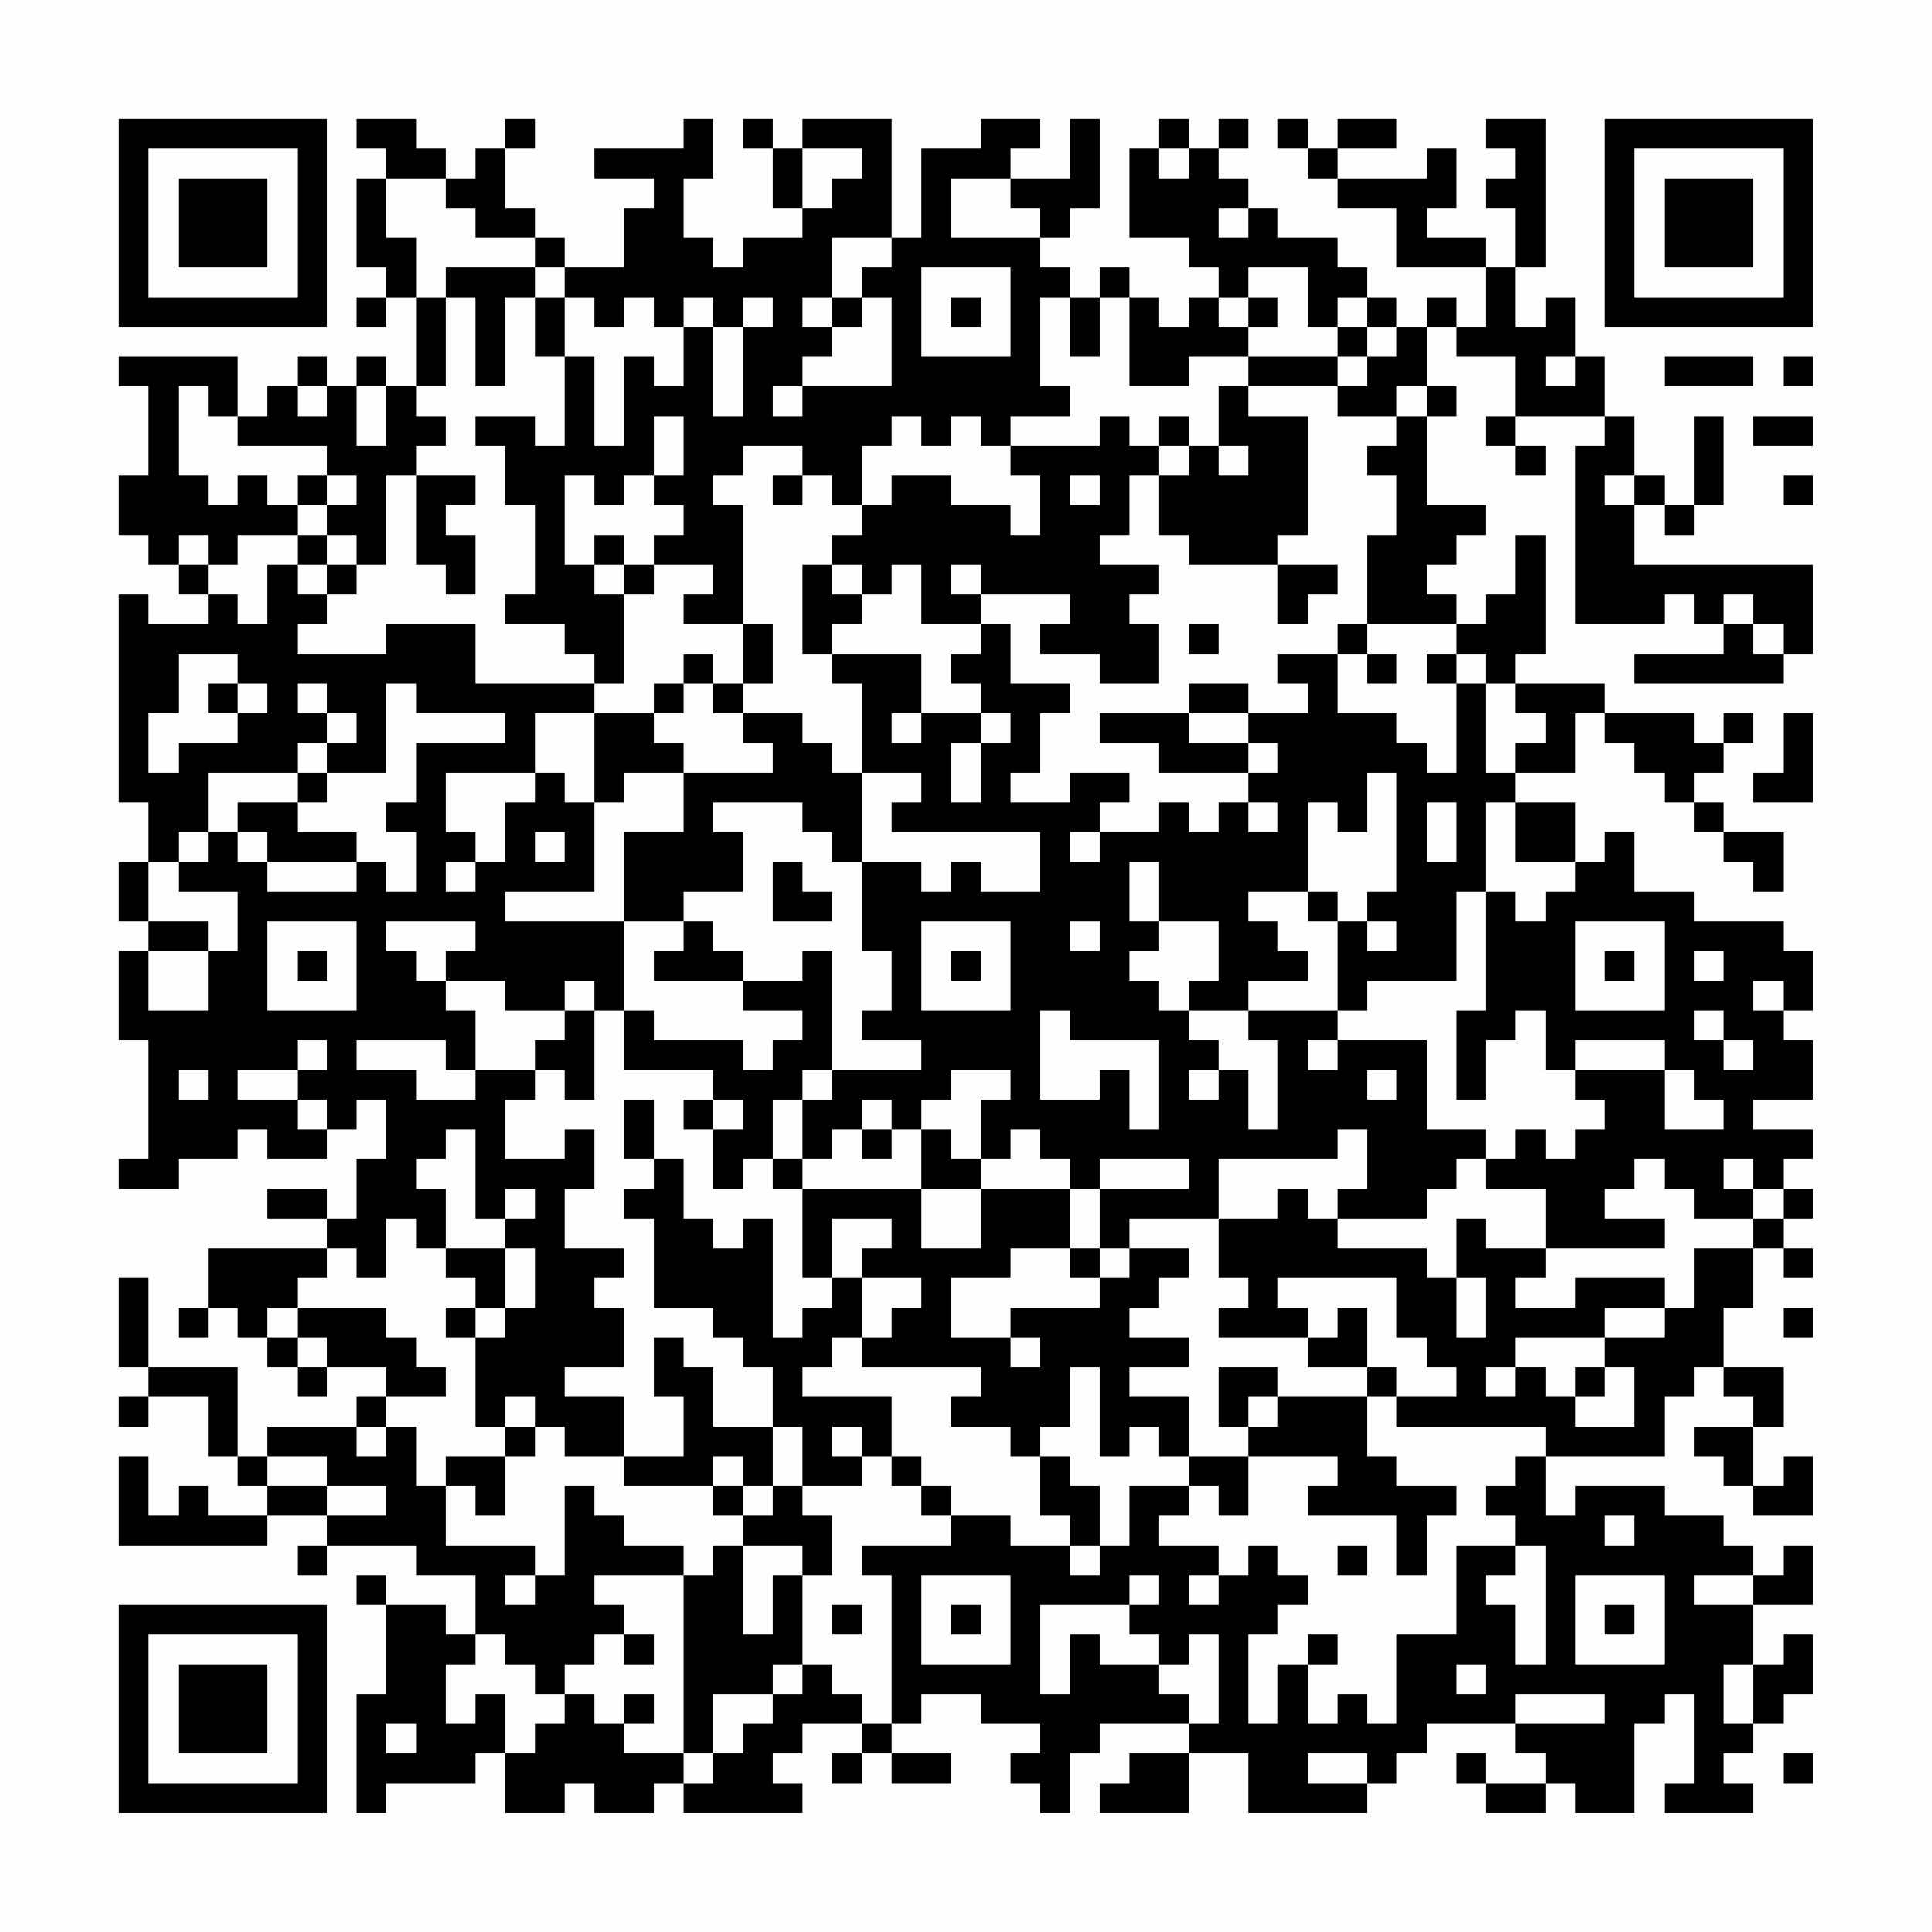 <?xml version="1.0" encoding="UTF-8"?>
<svg xmlns="http://www.w3.org/2000/svg" version="1.1" width="300" height="300" viewBox="0 0 300 300"><rect x="0" y="0" width="300" height="300" fill="#fefefe"/><g transform="scale(4.615)"><g transform="translate(4,4)"><path fill-rule="evenodd" d="M8 0L8 1L9 1L9 2L8 2L8 5L9 5L9 6L8 6L8 7L9 7L9 6L10 6L10 9L9 9L9 8L8 8L8 9L7 9L7 8L6 8L6 9L5 9L5 10L4 10L4 8L0 8L0 9L1 9L1 12L0 12L0 14L1 14L1 15L2 15L2 16L3 16L3 17L1 17L1 16L0 16L0 23L1 23L1 25L0 25L0 27L1 27L1 28L0 28L0 31L1 31L1 35L0 35L0 36L2 36L2 35L4 35L4 34L5 34L5 35L7 35L7 34L8 34L8 33L9 33L9 35L8 35L8 37L7 37L7 36L5 36L5 37L7 37L7 38L3 38L3 40L2 40L2 41L3 41L3 40L4 40L4 41L5 41L5 42L6 42L6 43L7 43L7 42L9 42L9 43L8 43L8 44L5 44L5 45L4 45L4 42L1 42L1 39L0 39L0 42L1 42L1 43L0 43L0 44L1 44L1 43L3 43L3 45L4 45L4 46L5 46L5 47L3 47L3 46L2 46L2 47L1 47L1 45L0 45L0 48L5 48L5 47L7 47L7 48L6 48L6 49L7 49L7 48L10 48L10 49L12 49L12 51L11 51L11 50L9 50L9 49L8 49L8 50L9 50L9 53L8 53L8 57L9 57L9 56L12 56L12 55L13 55L13 57L15 57L15 56L16 56L16 57L18 57L18 56L19 56L19 57L23 57L23 56L22 56L22 55L23 55L23 54L25 54L25 55L24 55L24 56L25 56L25 55L26 55L26 56L28 56L28 55L26 55L26 54L27 54L27 53L29 53L29 54L31 54L31 55L30 55L30 56L31 56L31 57L32 57L32 55L33 55L33 54L36 54L36 55L34 55L34 56L33 56L33 57L36 57L36 55L38 55L38 57L42 57L42 56L43 56L43 55L44 55L44 54L47 54L47 55L48 55L48 56L46 56L46 55L45 55L45 56L46 56L46 57L48 57L48 56L49 56L49 57L51 57L51 54L52 54L52 53L53 53L53 56L52 56L52 57L55 57L55 56L54 56L54 55L55 55L55 54L56 54L56 53L57 53L57 51L56 51L56 52L55 52L55 50L57 50L57 48L56 48L56 49L55 49L55 48L54 48L54 47L52 47L52 46L49 46L49 47L48 47L48 45L52 45L52 43L53 43L53 42L54 42L54 43L55 43L55 44L53 44L53 45L54 45L54 46L55 46L55 47L57 47L57 45L56 45L56 46L55 46L55 44L56 44L56 42L54 42L54 40L55 40L55 38L56 38L56 39L57 39L57 38L56 38L56 37L57 37L57 36L56 36L56 35L57 35L57 34L55 34L55 33L57 33L57 31L56 31L56 30L57 30L57 28L56 28L56 27L53 27L53 26L51 26L51 24L50 24L50 25L49 25L49 23L47 23L47 22L49 22L49 20L50 20L50 21L51 21L51 22L52 22L52 23L53 23L53 24L54 24L54 25L55 25L55 26L56 26L56 24L54 24L54 23L53 23L53 22L54 22L54 21L55 21L55 20L54 20L54 21L53 21L53 20L50 20L50 19L47 19L47 18L48 18L48 14L47 14L47 16L46 16L46 17L45 17L45 16L44 16L44 15L45 15L45 14L46 14L46 13L44 13L44 10L45 10L45 9L44 9L44 7L45 7L45 8L47 8L47 10L46 10L46 11L47 11L47 12L48 12L48 11L47 11L47 10L50 10L50 11L49 11L49 17L52 17L52 16L53 16L53 17L54 17L54 18L51 18L51 19L56 19L56 18L57 18L57 15L51 15L51 13L52 13L52 14L53 14L53 13L54 13L54 10L53 10L53 13L52 13L52 12L51 12L51 10L50 10L50 8L49 8L49 6L48 6L48 7L47 7L47 5L48 5L48 0L46 0L46 1L47 1L47 2L46 2L46 3L47 3L47 5L46 5L46 4L44 4L44 3L45 3L45 1L44 1L44 2L41 2L41 1L43 1L43 0L41 0L41 1L40 1L40 0L39 0L39 1L40 1L40 2L41 2L41 3L43 3L43 5L46 5L46 7L45 7L45 6L44 6L44 7L43 7L43 6L42 6L42 5L41 5L41 4L39 4L39 3L38 3L38 2L37 2L37 1L38 1L38 0L37 0L37 1L36 1L36 0L35 0L35 1L34 1L34 4L36 4L36 5L37 5L37 6L36 6L36 7L35 7L35 6L34 6L34 5L33 5L33 6L32 6L32 5L31 5L31 4L32 4L32 3L33 3L33 0L32 0L32 2L30 2L30 1L31 1L31 0L29 0L29 1L27 1L27 4L26 4L26 0L23 0L23 1L22 1L22 0L21 0L21 1L22 1L22 3L23 3L23 4L21 4L21 5L20 5L20 4L19 4L19 2L20 2L20 0L19 0L19 1L16 1L16 2L18 2L18 3L17 3L17 5L15 5L15 4L14 4L14 3L13 3L13 1L14 1L14 0L13 0L13 1L12 1L12 2L11 2L11 1L10 1L10 0ZM23 1L23 3L24 3L24 2L25 2L25 1ZM35 1L35 2L36 2L36 1ZM9 2L9 4L10 4L10 6L11 6L11 9L10 9L10 10L11 10L11 11L10 11L10 12L9 12L9 15L8 15L8 14L7 14L7 13L8 13L8 12L7 12L7 11L4 11L4 10L3 10L3 9L2 9L2 12L3 12L3 13L4 13L4 12L5 12L5 13L6 13L6 14L4 14L4 15L3 15L3 14L2 14L2 15L3 15L3 16L4 16L4 17L5 17L5 15L6 15L6 16L7 16L7 17L6 17L6 18L9 18L9 17L12 17L12 19L16 19L16 20L14 20L14 22L11 22L11 24L12 24L12 25L11 25L11 26L12 26L12 25L13 25L13 23L14 23L14 22L15 22L15 23L16 23L16 26L13 26L13 27L17 27L17 30L16 30L16 29L15 29L15 30L13 30L13 29L11 29L11 28L12 28L12 27L9 27L9 28L10 28L10 29L11 29L11 30L12 30L12 32L11 32L11 31L8 31L8 32L10 32L10 33L12 33L12 32L14 32L14 33L13 33L13 35L15 35L15 34L16 34L16 36L15 36L15 38L17 38L17 39L16 39L16 40L17 40L17 42L15 42L15 43L17 43L17 45L15 45L15 44L14 44L14 43L13 43L13 44L12 44L12 41L13 41L13 40L14 40L14 38L13 38L13 37L14 37L14 36L13 36L13 37L12 37L12 34L11 34L11 35L10 35L10 36L11 36L11 38L10 38L10 37L9 37L9 39L8 39L8 38L7 38L7 39L6 39L6 40L5 40L5 41L6 41L6 42L7 42L7 41L6 41L6 40L9 40L9 41L10 41L10 42L11 42L11 43L9 43L9 44L8 44L8 45L9 45L9 44L10 44L10 46L11 46L11 48L14 48L14 49L13 49L13 50L14 50L14 49L15 49L15 46L16 46L16 47L17 47L17 48L19 48L19 49L16 49L16 50L17 50L17 51L16 51L16 52L15 52L15 53L14 53L14 52L13 52L13 51L12 51L12 52L11 52L11 54L12 54L12 53L13 53L13 55L14 55L14 54L15 54L15 53L16 53L16 54L17 54L17 55L19 55L19 56L20 56L20 55L21 55L21 54L22 54L22 53L23 53L23 52L24 52L24 53L25 53L25 54L26 54L26 49L25 49L25 48L28 48L28 47L30 47L30 48L32 48L32 49L33 49L33 48L34 48L34 46L36 46L36 47L35 47L35 48L37 48L37 49L36 49L36 50L37 50L37 49L38 49L38 48L39 48L39 49L40 49L40 50L39 50L39 51L38 51L38 54L39 54L39 52L40 52L40 54L41 54L41 53L42 53L42 54L43 54L43 51L45 51L45 48L47 48L47 49L46 49L46 50L47 50L47 52L48 52L48 48L47 48L47 47L46 47L46 46L47 46L47 45L48 45L48 44L43 44L43 43L45 43L45 42L44 42L44 41L43 41L43 39L39 39L39 40L40 40L40 41L37 41L37 40L38 40L38 39L37 39L37 37L39 37L39 36L40 36L40 37L41 37L41 38L44 38L44 39L45 39L45 41L46 41L46 39L45 39L45 37L46 37L46 38L48 38L48 39L47 39L47 40L49 40L49 39L52 39L52 40L50 40L50 41L47 41L47 42L46 42L46 43L47 43L47 42L48 42L48 43L49 43L49 44L51 44L51 42L50 42L50 41L52 41L52 40L53 40L53 38L55 38L55 37L56 37L56 36L55 36L55 35L54 35L54 36L55 36L55 37L53 37L53 36L52 36L52 35L51 35L51 36L50 36L50 37L52 37L52 38L48 38L48 36L46 36L46 35L47 35L47 34L48 34L48 35L49 35L49 34L50 34L50 33L49 33L49 32L52 32L52 34L54 34L54 33L53 33L53 32L52 32L52 31L49 31L49 32L48 32L48 30L47 30L47 31L46 31L46 33L45 33L45 30L46 30L46 26L47 26L47 27L48 27L48 26L49 26L49 25L47 25L47 23L46 23L46 26L45 26L45 29L42 29L42 30L41 30L41 27L42 27L42 28L43 28L43 27L42 27L42 26L43 26L43 22L42 22L42 24L41 24L41 23L40 23L40 26L38 26L38 27L39 27L39 28L40 28L40 29L38 29L38 30L36 30L36 29L37 29L37 27L35 27L35 25L34 25L34 27L35 27L35 28L34 28L34 29L35 29L35 30L36 30L36 31L37 31L37 32L36 32L36 33L37 33L37 32L38 32L38 34L39 34L39 31L38 31L38 30L41 30L41 31L40 31L40 32L41 32L41 31L44 31L44 34L46 34L46 35L45 35L45 36L44 36L44 37L41 37L41 36L42 36L42 34L41 34L41 35L37 35L37 37L34 37L34 38L33 38L33 36L36 36L36 35L33 35L33 36L32 36L32 35L31 35L31 34L30 34L30 35L29 35L29 33L30 33L30 32L28 32L28 33L27 33L27 34L26 34L26 33L25 33L25 34L24 34L24 35L23 35L23 33L24 33L24 32L27 32L27 31L25 31L25 30L26 30L26 28L25 28L25 25L27 25L27 26L28 26L28 25L29 25L29 26L31 26L31 24L26 24L26 23L27 23L27 22L25 22L25 19L24 19L24 18L27 18L27 20L26 20L26 21L27 21L27 20L29 20L29 21L28 21L28 23L29 23L29 21L30 21L30 20L29 20L29 19L28 19L28 18L29 18L29 17L30 17L30 19L32 19L32 20L31 20L31 22L30 22L30 23L32 23L32 22L34 22L34 23L33 23L33 24L32 24L32 25L33 25L33 24L35 24L35 23L36 23L36 24L37 24L37 23L38 23L38 24L39 24L39 23L38 23L38 22L39 22L39 21L38 21L38 20L40 20L40 19L39 19L39 18L41 18L41 20L43 20L43 21L44 21L44 22L45 22L45 19L46 19L46 22L47 22L47 21L48 21L48 20L47 20L47 19L46 19L46 18L45 18L45 17L42 17L42 14L43 14L43 12L42 12L42 11L43 11L43 10L44 10L44 9L43 9L43 10L41 10L41 9L42 9L42 8L43 8L43 7L42 7L42 6L41 6L41 7L40 7L40 5L38 5L38 6L37 6L37 7L38 7L38 8L36 8L36 9L34 9L34 6L33 6L33 8L32 8L32 6L31 6L31 9L32 9L32 10L30 10L30 11L29 11L29 10L28 10L28 11L27 11L27 10L26 10L26 11L25 11L25 13L24 13L24 12L23 12L23 11L21 11L21 12L20 12L20 13L21 13L21 17L19 17L19 16L20 16L20 15L18 15L18 14L19 14L19 13L18 13L18 12L19 12L19 10L18 10L18 12L17 12L17 13L16 13L16 12L15 12L15 15L16 15L16 16L17 16L17 19L16 19L16 18L15 18L15 17L13 17L13 16L14 16L14 13L13 13L13 11L12 11L12 10L14 10L14 11L15 11L15 8L16 8L16 11L17 11L17 8L18 8L18 9L19 9L19 7L20 7L20 10L21 10L21 7L22 7L22 6L21 6L21 7L20 7L20 6L19 6L19 7L18 7L18 6L17 6L17 7L16 7L16 6L15 6L15 5L14 5L14 4L12 4L12 3L11 3L11 2ZM28 2L28 4L31 4L31 3L30 3L30 2ZM37 3L37 4L38 4L38 3ZM24 4L24 6L23 6L23 7L24 7L24 8L23 8L23 9L22 9L22 10L23 10L23 9L26 9L26 6L25 6L25 5L26 5L26 4ZM11 5L11 6L12 6L12 9L13 9L13 6L14 6L14 8L15 8L15 6L14 6L14 5ZM27 5L27 8L30 8L30 5ZM24 6L24 7L25 7L25 6ZM28 6L28 7L29 7L29 6ZM38 6L38 7L39 7L39 6ZM41 7L41 8L38 8L38 9L37 9L37 11L36 11L36 10L35 10L35 11L34 11L34 10L33 10L33 11L30 11L30 12L31 12L31 14L30 14L30 13L28 13L28 12L26 12L26 13L25 13L25 14L24 14L24 15L23 15L23 18L24 18L24 17L25 17L25 16L26 16L26 15L27 15L27 17L29 17L29 16L32 16L32 17L31 17L31 18L33 18L33 19L35 19L35 17L34 17L34 16L35 16L35 15L33 15L33 14L34 14L34 12L35 12L35 14L36 14L36 15L39 15L39 17L40 17L40 16L41 16L41 15L39 15L39 14L40 14L40 10L38 10L38 9L41 9L41 8L42 8L42 7ZM48 8L48 9L49 9L49 8ZM52 8L52 9L55 9L55 8ZM56 8L56 9L57 9L57 8ZM6 9L6 10L7 10L7 9ZM8 9L8 11L9 11L9 9ZM55 10L55 11L57 11L57 10ZM35 11L35 12L36 12L36 11ZM37 11L37 12L38 12L38 11ZM6 12L6 13L7 13L7 12ZM10 12L10 15L11 15L11 16L12 16L12 14L11 14L11 13L12 13L12 12ZM22 12L22 13L23 13L23 12ZM32 12L32 13L33 13L33 12ZM50 12L50 13L51 13L51 12ZM56 12L56 13L57 13L57 12ZM6 14L6 15L7 15L7 16L8 16L8 15L7 15L7 14ZM16 14L16 15L17 15L17 16L18 16L18 15L17 15L17 14ZM24 15L24 16L25 16L25 15ZM28 15L28 16L29 16L29 15ZM54 16L54 17L55 17L55 18L56 18L56 17L55 17L55 16ZM21 17L21 19L20 19L20 18L19 18L19 19L18 19L18 20L16 20L16 23L17 23L17 22L19 22L19 24L17 24L17 27L19 27L19 28L18 28L18 29L21 29L21 30L23 30L23 31L22 31L22 32L21 32L21 31L18 31L18 30L17 30L17 32L20 32L20 33L19 33L19 34L20 34L20 36L21 36L21 35L22 35L22 36L23 36L23 39L24 39L24 40L23 40L23 41L22 41L22 37L21 37L21 38L20 38L20 37L19 37L19 35L18 35L18 33L17 33L17 35L18 35L18 36L17 36L17 37L18 37L18 40L20 40L20 41L21 41L21 42L22 42L22 44L20 44L20 42L19 42L19 41L18 41L18 43L19 43L19 45L17 45L17 46L20 46L20 47L21 47L21 48L20 48L20 49L19 49L19 55L20 55L20 53L22 53L22 52L23 52L23 49L24 49L24 47L23 47L23 46L25 46L25 45L26 45L26 46L27 46L27 47L28 47L28 46L27 46L27 45L26 45L26 43L23 43L23 42L24 42L24 41L25 41L25 42L29 42L29 43L28 43L28 44L30 44L30 45L31 45L31 47L32 47L32 48L33 48L33 46L32 46L32 45L31 45L31 44L32 44L32 42L33 42L33 45L34 45L34 44L35 44L35 45L36 45L36 46L37 46L37 47L38 47L38 45L41 45L41 46L40 46L40 47L43 47L43 49L44 49L44 47L45 47L45 46L43 46L43 45L42 45L42 43L43 43L43 42L42 42L42 40L41 40L41 41L40 41L40 42L42 42L42 43L39 43L39 42L37 42L37 44L38 44L38 45L36 45L36 43L34 43L34 42L36 42L36 41L34 41L34 40L35 40L35 39L36 39L36 38L34 38L34 39L33 39L33 38L32 38L32 36L29 36L29 35L28 35L28 34L27 34L27 36L23 36L23 35L22 35L22 33L23 33L23 32L24 32L24 28L23 28L23 29L21 29L21 28L20 28L20 27L19 27L19 26L21 26L21 24L20 24L20 23L23 23L23 24L24 24L24 25L25 25L25 22L24 22L24 21L23 21L23 20L21 20L21 19L22 19L22 17ZM36 17L36 18L37 18L37 17ZM41 17L41 18L42 18L42 19L43 19L43 18L42 18L42 17ZM2 18L2 20L1 20L1 22L2 22L2 21L4 21L4 20L5 20L5 19L4 19L4 18ZM44 18L44 19L45 19L45 18ZM3 19L3 20L4 20L4 19ZM6 19L6 20L7 20L7 21L6 21L6 22L3 22L3 24L2 24L2 25L1 25L1 27L3 27L3 28L1 28L1 30L3 30L3 28L4 28L4 26L2 26L2 25L3 25L3 24L4 24L4 25L5 25L5 26L8 26L8 25L9 25L9 26L10 26L10 24L9 24L9 23L10 23L10 21L13 21L13 20L10 20L10 19L9 19L9 22L7 22L7 21L8 21L8 20L7 20L7 19ZM19 19L19 20L18 20L18 21L19 21L19 22L22 22L22 21L21 21L21 20L20 20L20 19ZM36 19L36 20L33 20L33 21L35 21L35 22L38 22L38 21L36 21L36 20L38 20L38 19ZM56 20L56 22L55 22L55 23L57 23L57 20ZM6 22L6 23L4 23L4 24L5 24L5 25L8 25L8 24L6 24L6 23L7 23L7 22ZM44 23L44 25L45 25L45 23ZM14 24L14 25L15 25L15 24ZM22 25L22 27L24 27L24 26L23 26L23 25ZM40 26L40 27L41 27L41 26ZM5 27L5 30L8 30L8 27ZM27 27L27 30L30 30L30 27ZM32 27L32 28L33 28L33 27ZM49 27L49 30L52 30L52 27ZM6 28L6 29L7 29L7 28ZM28 28L28 29L29 29L29 28ZM50 28L50 29L51 29L51 28ZM53 28L53 29L54 29L54 28ZM55 29L55 30L56 30L56 29ZM15 30L15 31L14 31L14 32L15 32L15 33L16 33L16 30ZM31 30L31 33L33 33L33 32L34 32L34 34L35 34L35 31L32 31L32 30ZM53 30L53 31L54 31L54 32L55 32L55 31L54 31L54 30ZM6 31L6 32L4 32L4 33L6 33L6 34L7 34L7 33L6 33L6 32L7 32L7 31ZM2 32L2 33L3 33L3 32ZM42 32L42 33L43 33L43 32ZM20 33L20 34L21 34L21 33ZM25 34L25 35L26 35L26 34ZM27 36L27 38L29 38L29 36ZM24 37L24 39L25 39L25 41L26 41L26 40L27 40L27 39L25 39L25 38L26 38L26 37ZM11 38L11 39L12 39L12 40L11 40L11 41L12 41L12 40L13 40L13 38ZM30 38L30 39L28 39L28 41L30 41L30 42L31 42L31 41L30 41L30 40L33 40L33 39L32 39L32 38ZM56 40L56 41L57 41L57 40ZM49 42L49 43L50 43L50 42ZM38 43L38 44L39 44L39 43ZM13 44L13 45L11 45L11 46L12 46L12 47L13 47L13 45L14 45L14 44ZM22 44L22 46L21 46L21 45L20 45L20 46L21 46L21 47L22 47L22 46L23 46L23 44ZM24 44L24 45L25 45L25 44ZM5 45L5 46L7 46L7 47L9 47L9 46L7 46L7 45ZM50 47L50 48L51 48L51 47ZM21 48L21 51L22 51L22 49L23 49L23 48ZM41 48L41 49L42 49L42 48ZM27 49L27 52L30 52L30 49ZM34 49L34 50L31 50L31 53L32 53L32 51L33 51L33 52L35 52L35 53L36 53L36 54L37 54L37 51L36 51L36 52L35 52L35 51L34 51L34 50L35 50L35 49ZM49 49L49 52L52 52L52 49ZM53 49L53 50L55 50L55 49ZM24 50L24 51L25 51L25 50ZM28 50L28 51L29 51L29 50ZM50 50L50 51L51 51L51 50ZM17 51L17 52L18 52L18 51ZM40 51L40 52L41 52L41 51ZM45 52L45 53L46 53L46 52ZM54 52L54 54L55 54L55 52ZM17 53L17 54L18 54L18 53ZM47 53L47 54L50 54L50 53ZM9 54L9 55L10 55L10 54ZM40 55L40 56L42 56L42 55ZM56 55L56 56L57 56L57 55ZM0 0L0 7L7 7L7 0ZM1 1L1 6L6 6L6 1ZM2 2L2 5L5 5L5 2ZM50 0L50 7L57 7L57 0ZM51 1L51 6L56 6L56 1ZM52 2L52 5L55 5L55 2ZM0 50L0 57L7 57L7 50ZM1 51L1 56L6 56L6 51ZM2 52L2 55L5 55L5 52Z" fill="#000000"/></g></g></svg>

